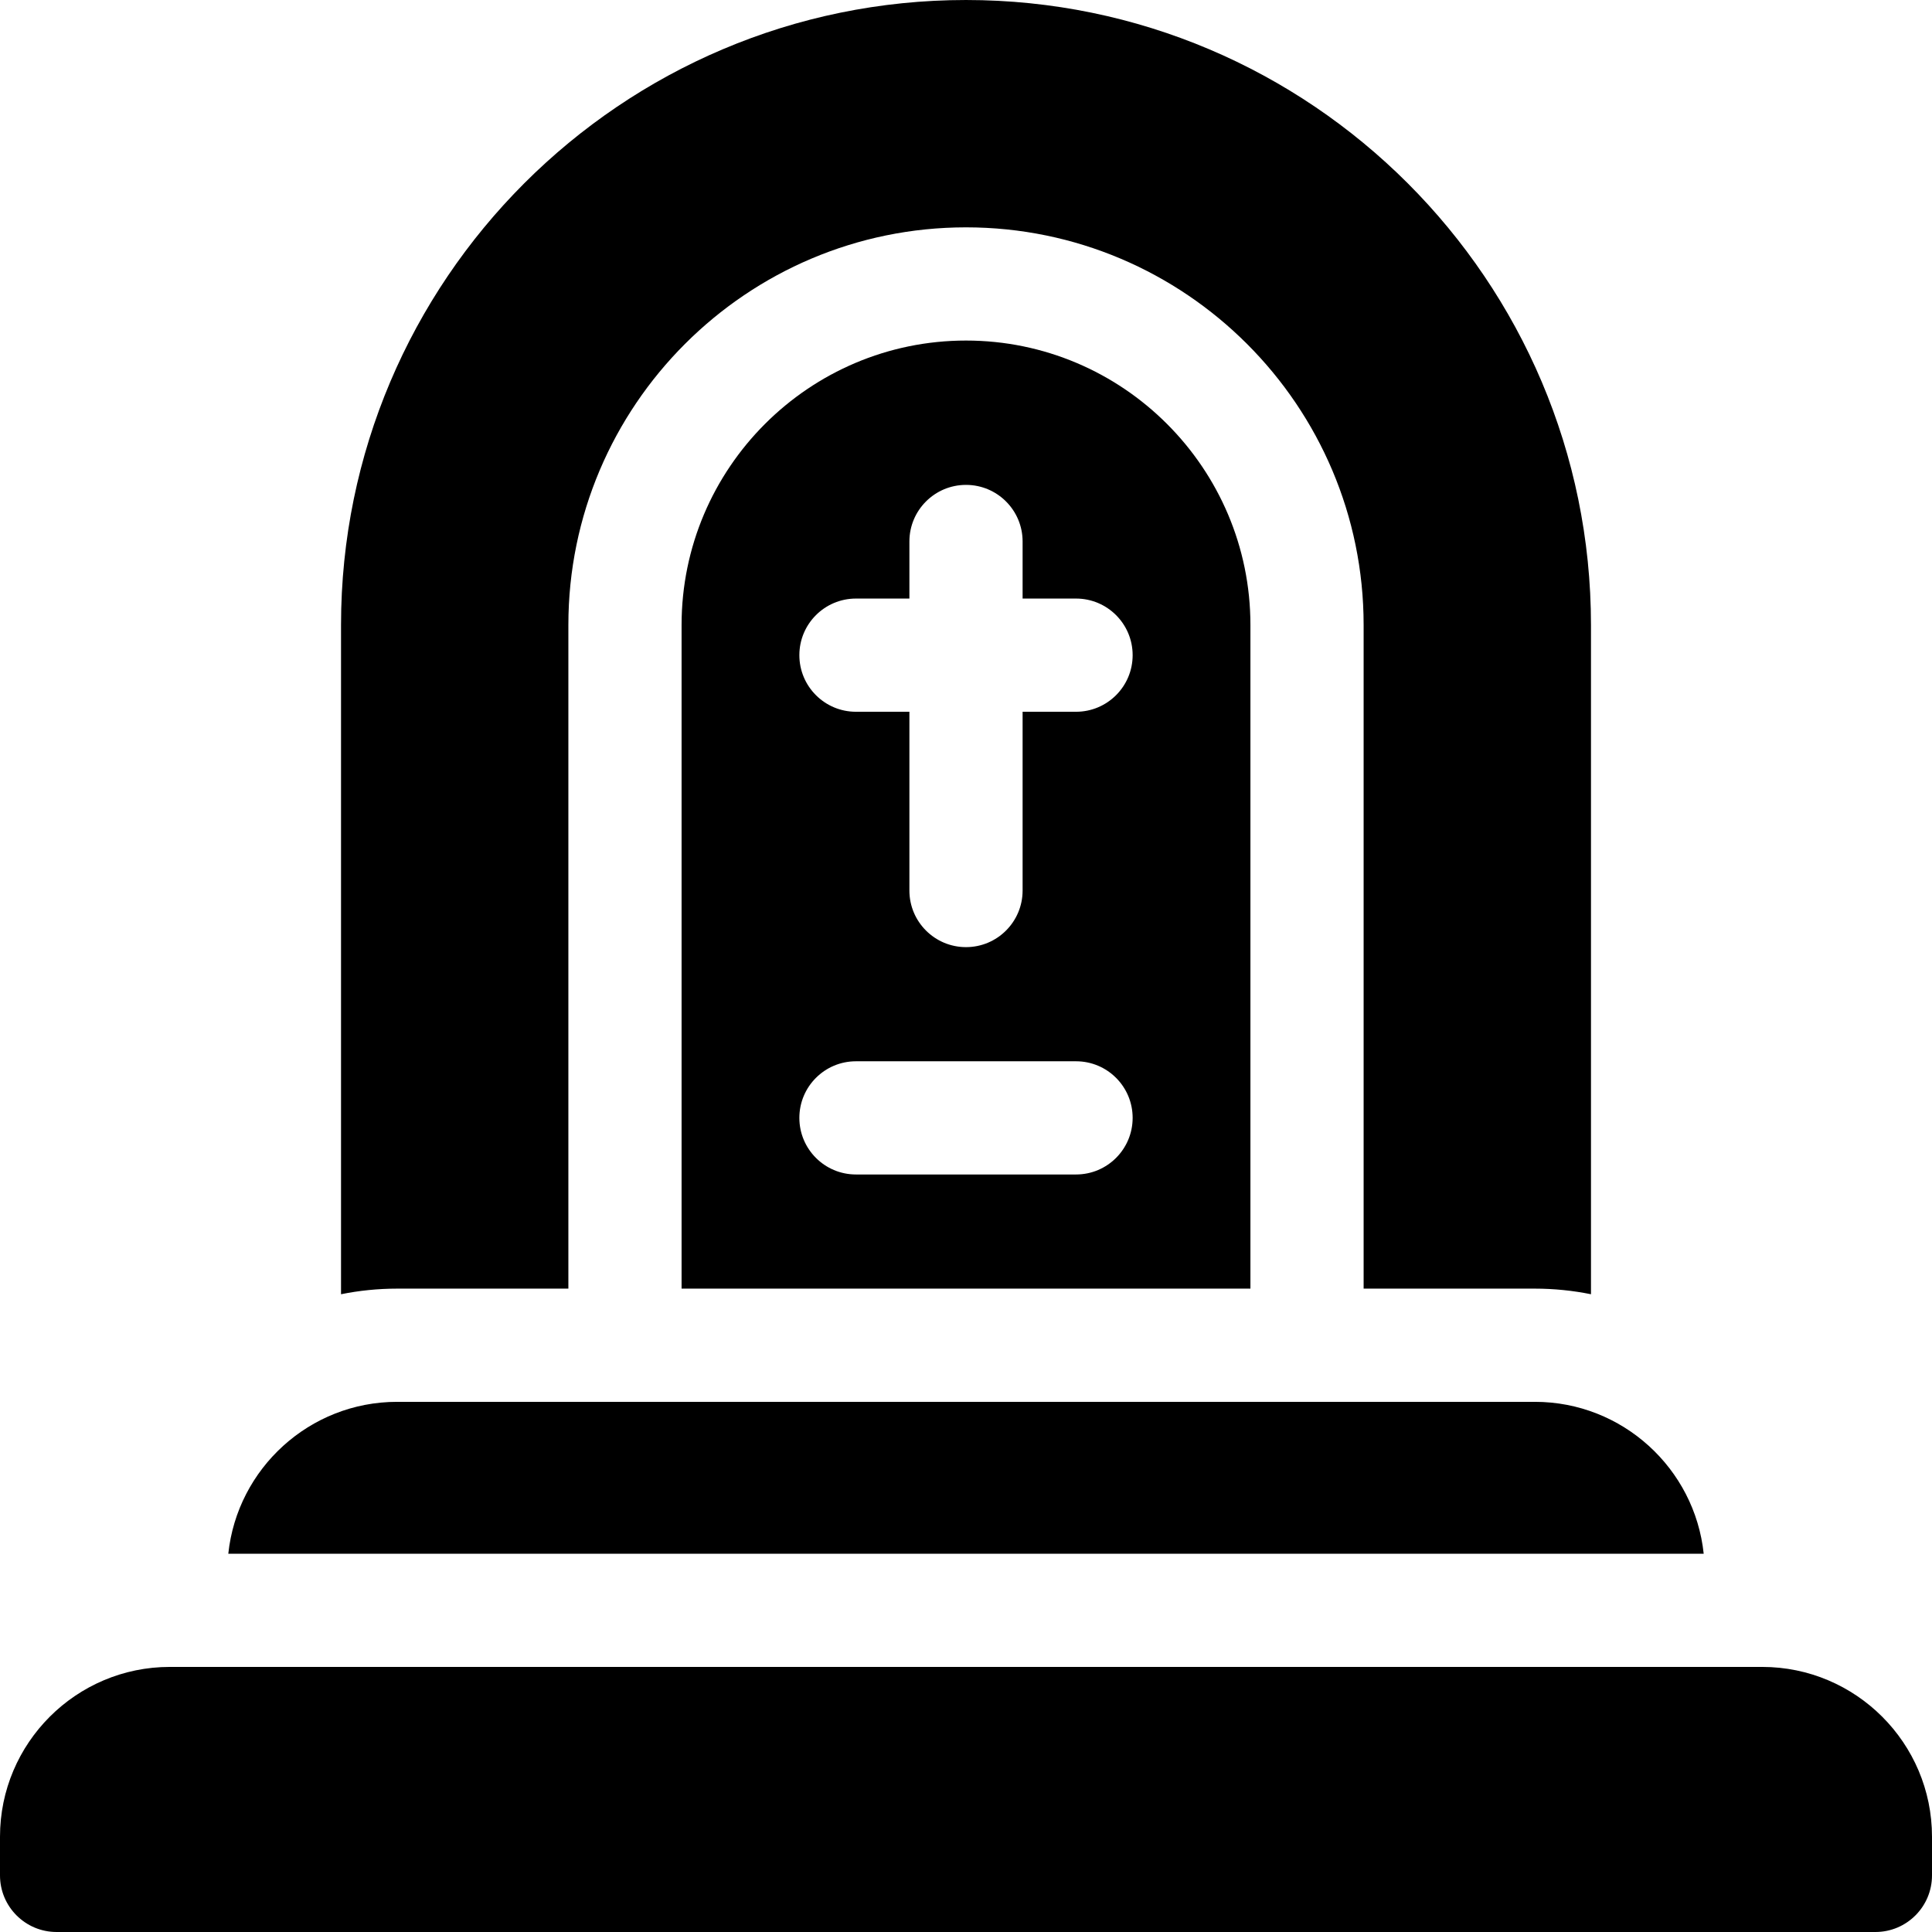 <svg id="Capa_1" enable-background="new 0 0 512 512" height="512" viewBox="0 0 512 512" width="512" xmlns="http://www.w3.org/2000/svg"><g><g><path d="m331.375 165.625c0-41.562-33.813-75.375-75.375-75.375s-75.375 33.813-75.375 75.375v175.875h150.75zm-46.213 145.625h-58.324c-8.284 0-15-6.716-15-15s6.716-15 15-15h58.324c8.284 0 15 6.716 15 15s-6.716 15-15 15zm0-122.625h-14.162v47.375c0 8.284-6.716 15-15 15s-15-6.716-15-15v-47.375h-14.162c-8.284 0-15-6.716-15-15s6.716-15 15-15h14.162v-15.125c0-8.284 6.716-15 15-15s15 6.716 15 15v15.125h14.162c8.284 0 15 6.716 15 15s-6.716 15-15 15z"/></g><g><path d="m150.625 341.5v-175.875c0-58.104 47.271-105.375 105.375-105.375s105.375 47.271 105.375 105.375v175.875h45.375c5.092 0 10.065.515 14.875 1.487v-177.362c0-91.326-74.299-165.625-165.625-165.625s-165.625 74.299-165.625 165.625v177.362c4.81-.972 9.783-1.487 14.875-1.487z"/></g><g><path d="m451.497 411.75c-2.381-22.588-21.538-40.25-44.747-40.25h-301.5c-23.209 0-42.366 17.662-44.747 40.25z"/></g><g><path d="m467 441.75h-422c-24.813 0-45 20.187-45 45v10.25c0 8.284 6.716 15 15 15h482c8.284 0 15-6.716 15-15v-10.25c0-24.813-20.187-45-45-45z"/></g></g></svg>